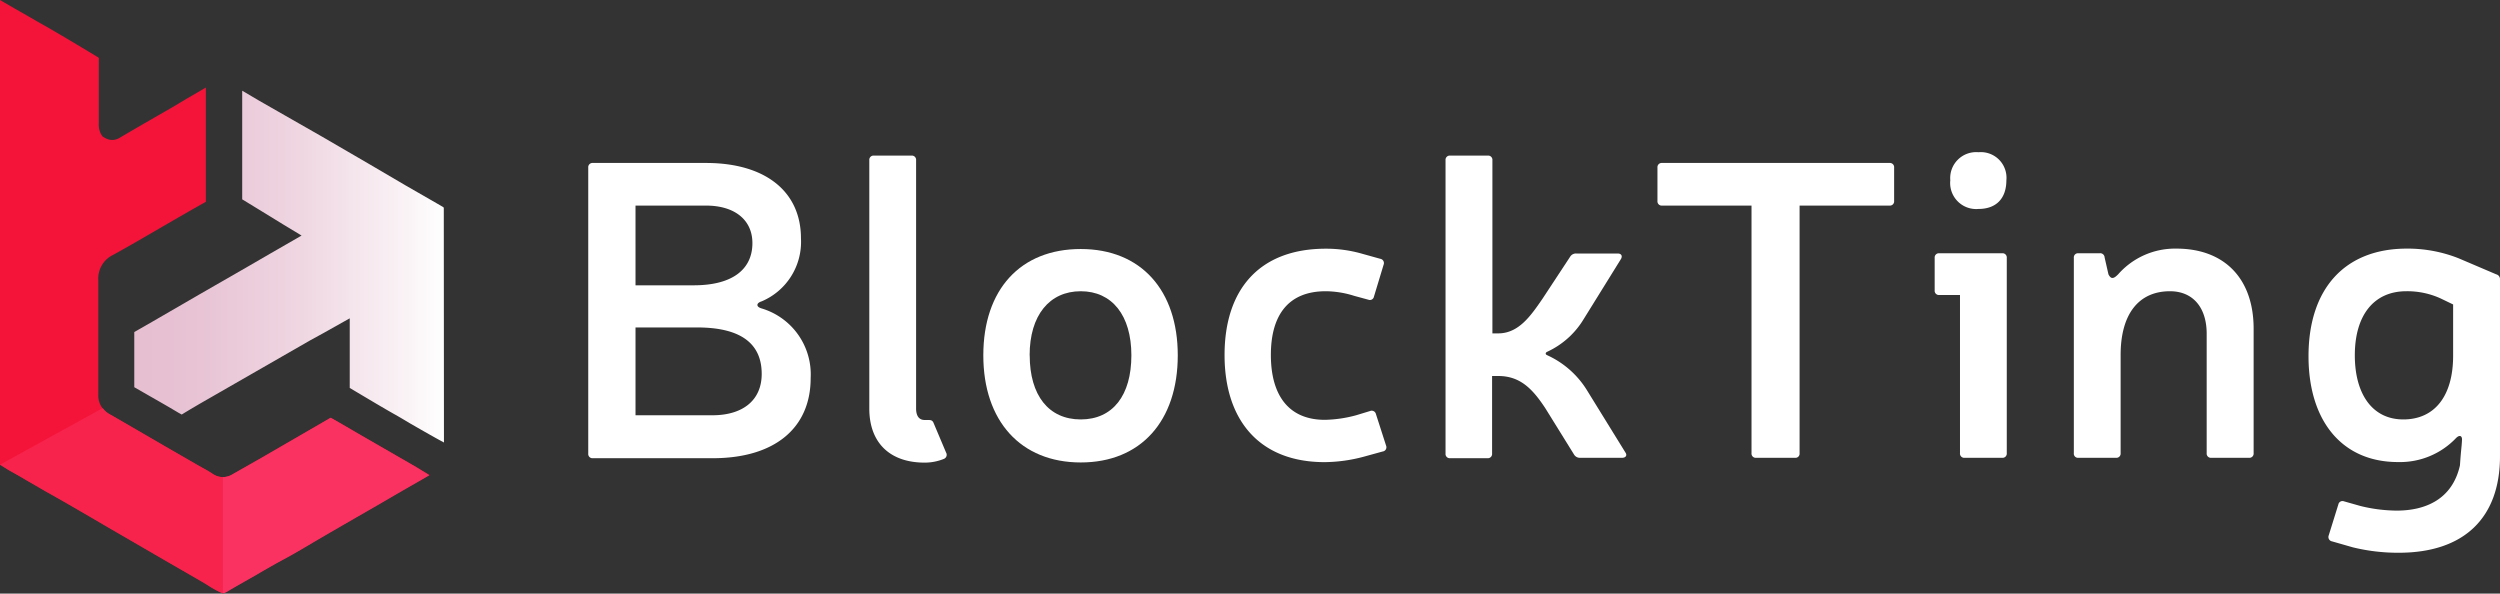 <svg xmlns="http://www.w3.org/2000/svg" xmlns:xlink="http://www.w3.org/1999/xlink" viewBox="0 0 312.03 74.09"><rect x="0" y="0" width="312.03" height="74.09" fill="#333333" stroke="none"/><defs><style>.cls-1{fill:#fff;}.cls-2{fill:#f51439;}.cls-3{fill:#f7234c;}.cls-4{fill:#f93262;}.cls-5{fill:url(#linear-gradient);}</style><linearGradient id="linear-gradient" x1="16.79" y1="33.27" x2="55.47" y2="33.27" gradientUnits="userSpaceOnUse"><stop offset="0" stop-color="#e6bed0"/><stop offset="0.22" stop-color="#e8c4d5"/><stop offset="0.53" stop-color="#efd6e1"/><stop offset="0.88" stop-color="#faf3f6"/><stop offset="1" stop-color="#fff"/></linearGradient></defs><g id="Layer_2" data-name="Layer 2"><g id="Layer_1-2" data-name="Layer 1"><path class="cls-1" d="M88.12,20.34c7.37,0,11.85,3.53,11.85,9.42a8.06,8.06,0,0,1-4.9,7.85c-.69.21-.74.68,0,.89a8.59,8.59,0,0,1,6.11,8.69c0,6.27-4.53,10-12.22,10H74a.53.53,0,0,1-.58-.58V20.92a.53.53,0,0,1,.58-.58Zm-8.8,15.27h7.27c4.84,0,7.32-2,7.32-5.27,0-2.89-2.21-4.68-5.79-4.68h-8.8Zm0,16.22h9.59c3.84,0,6.16-1.9,6.16-5.16,0-3.85-2.69-5.8-8.06-5.8H79.32Z"/><path class="cls-1" d="M114.34,51c0,.9.37,1.42,1.06,1.42h.37c.36,0,.57,0,.73.32l1.58,3.74a.55.55,0,0,1-.26.79,6.32,6.32,0,0,1-2.42.47c-4.32,0-6.9-2.47-6.9-6.74V20a.53.53,0,0,1,.58-.58h4.68a.53.53,0,0,1,.58.58Z"/><path class="cls-1" d="M147,44.35c0,8.21-4.63,13.37-12.11,13.37s-12.16-5.16-12.16-13.37,4.63-13.27,12.16-13.27S147,36.24,147,44.35Zm-18.48,0c0,5,2.37,8,6.37,8s6.32-3,6.32-8-2.42-8-6.32-8S128.51,39.35,128.51,44.35Z"/><path class="cls-1" d="M170.22,57a19.37,19.37,0,0,1-4.9.68c-8.06,0-12.48-5.16-12.48-13.37s4.37-13.27,12.64-13.27a16.31,16.31,0,0,1,4.53.63l2.26.63a.54.54,0,0,1,.42.74l-1.21,4a.51.51,0,0,1-.68.37L169,36.92a12,12,0,0,0-3.53-.57c-4.69,0-6.85,3-6.85,7.95,0,5.1,2.27,8.1,6.74,8.1a15.91,15.91,0,0,0,3.9-.57L171,51.3a.54.54,0,0,1,.73.37L173,55.62a.53.53,0,0,1-.42.73Z"/><path class="cls-1" d="M202.86,56.46c.27.37.06.68-.42.68h-5.21a.85.85,0,0,1-.74-.36l-3.63-5.85c-1.47-2.21-3-4-5.84-4h-.79v9.68a.53.53,0,0,1-.58.58H181a.53.53,0,0,1-.58-.58V20a.53.53,0,0,1,.58-.58h4.69a.53.53,0,0,1,.58.58V41.61H187c2.58,0,4.1-2.26,5.52-4.32L196,32a.85.85,0,0,1,.74-.36h5.16c.47,0,.63.31.42.68l-4.64,7.48a10.41,10.41,0,0,1-4.58,4.11c-.21.1-.26.31,0,.42a11.36,11.36,0,0,1,4.9,4.26Z"/><path class="cls-1" d="M236.41,25.08a.53.53,0,0,1-.58.58H224.61v30.9a.52.52,0,0,1-.57.58h-4.85a.53.53,0,0,1-.58-.58V25.66H207.45a.53.53,0,0,1-.58-.58V20.92a.53.53,0,0,1,.58-.58h28.38a.53.53,0,0,1,.58.58Z"/><path class="cls-1" d="M250.47,56.56a.53.53,0,0,1-.58.58h-4.68a.53.53,0,0,1-.58-.58V36.82h-2.58a.53.53,0,0,1-.58-.58V32.19a.53.53,0,0,1,.58-.58h7.84a.53.53,0,0,1,.58.58Zm-.05-34.06c0,2.26-1.26,3.58-3.48,3.58a3.25,3.25,0,0,1-3.52-3.58A3.24,3.24,0,0,1,246.94,19,3.2,3.2,0,0,1,250.42,22.5Z"/><path class="cls-1" d="M263.16,34.24c.32.63.64.58,1.21,0a9.45,9.45,0,0,1,7.27-3.21c6,0,9.64,3.74,9.64,10V56.56a.53.53,0,0,1-.58.58H276a.53.53,0,0,1-.58-.58V41.66c0-3.31-1.74-5.31-4.58-5.31-3.9,0-6.16,2.84-6.16,7.95V56.56a.53.53,0,0,1-.58.58h-4.69a.52.52,0,0,1-.57-.58V32.19a.52.52,0,0,1,.57-.58h2.64a.55.55,0,0,1,.63.52Z"/><path class="cls-1" d="M294.6,63.15a19.26,19.26,0,0,0,4.53.58c3.63,0,6.95-1.43,7.9-5.64.16-2.32.21-2.16.26-3.26,0-.37-.26-.63-.74-.16a9.66,9.66,0,0,1-7.26,3c-7,0-11.16-5.16-11.16-13.21,0-8.48,4.58-13.43,12.26-13.43a17.28,17.28,0,0,1,6.48,1.21l4.69,2a.62.62,0,0,1,.47.63V56.93c0,7.8-4.58,12.06-12.64,12.06a23.66,23.66,0,0,1-5.74-.68l-2.58-.74a.55.55,0,0,1-.42-.74l1.21-3.89a.52.52,0,0,1,.69-.37Zm10-25.91a10,10,0,0,0-4.27-.89c-4,0-6.42,2.94-6.42,8,0,4.79,2.16,8,6.05,8s6.22-2.89,6.22-7.95V38Z"/><path class="cls-2" d="M51.93,58.29l-2.55-1.47L45.2,54.41c-1.31-.76-2.61-1.53-3.93-2.27L39,53.46l-3.25,1.88-3.09,1.79L29,59.21a2.35,2.35,0,0,1-1.2.34h0a2.28,2.28,0,0,1-1.26-.39c-.43-.29-.9-.55-1.39-.82l-.71-.4-3.83-2.21c-2.26-1.31-4.59-2.67-6.9-4a2.65,2.65,0,0,1-1.44-2.51c0-5.28,0-9.69,0-14.25a3.26,3.26,0,0,1,1.83-3.15c2.07-1.14,4.15-2.35,6.17-3.53,1.74-1,3.55-2.06,5.35-3.06l.07-.05v-.05c0-1.4,0-2.8,0-4.2v-10l-2.42,1.41-1.67,1-1.88,1.08c-1.54.89-3.14,1.81-4.7,2.73a1.89,1.89,0,0,1-1,.32,1.71,1.71,0,0,1-.85-.22,2,2,0,0,1-.39-.24,2.29,2.29,0,0,1-.25-.43,2.57,2.57,0,0,1-.2-1.19v-2c0-1.94,0-3.95,0-5.94a.75.75,0,0,0,0-.21s-.05-.07-.23-.17C9.38,5.43,7,4,4.68,2.7,3.23,1.85,1.69,1,0,0,0,12.5,0,53.89,0,53.89,0,55.28,0,56.66,0,58l.72.44c.25.16.51.32.78.46.72.4,1.43.82,2.13,1.23l2.06,1.19c1.94,1.08,3.88,2.21,5.77,3.31l2,1.17,7,4.06,4.64,2.68c.29.16.57.34.85.51a11.6,11.6,0,0,0,1.85,1,3.61,3.61,0,0,0,.55-.24c.72-.44,1.46-.85,2.19-1.27l1.53-.87c1.17-.69,2.36-1.37,3.54-2s2.6-1.49,3.9-2.25c1.46-.86,2.94-1.71,4.41-2.56s2.83-1.62,4.23-2.44,2.71-1.57,4.07-2.35l1.37-.79Z"/><path class="cls-3" d="M27.84,59.55a2.28,2.28,0,0,1-1.26-.39c-.43-.29-.9-.55-1.39-.82l-.71-.4-3.83-2.21c-2.26-1.31-4.59-2.67-6.9-4a2.79,2.79,0,0,1-.93-.79L0,58l.72.44c.25.16.51.32.78.46.72.4,1.43.82,2.13,1.23l2.06,1.19c1.94,1.08,3.88,2.21,5.77,3.31l2,1.17,7,4.06,4.64,2.68c.29.16.57.34.85.51a11.6,11.6,0,0,0,1.85,1V59.55Z"/><path class="cls-4" d="M51.93,58.29l-2.55-1.47L45.2,54.41c-1.31-.76-2.61-1.53-3.93-2.27L39,53.46l-3.25,1.88-3.09,1.79L29,59.21a2.35,2.35,0,0,1-1.2.34V74.09a3.61,3.61,0,0,0,.55-.24c.72-.44,1.46-.85,2.19-1.27l1.53-.87c1.17-.69,2.36-1.37,3.54-2s2.6-1.49,3.9-2.25c1.46-.86,2.94-1.71,4.41-2.56s2.83-1.62,4.23-2.44,2.71-1.57,4.07-2.35l1.37-.79Z"/><path class="cls-5" d="M55.39,26a.18.18,0,0,0-.1-.17l-.81-.47L50.6,23.13,46,20.43,40.1,17l-3.85-2.2-3.85-2.2-2.17-1.28,0,13.56,2.39,1.46,2.82,1.73,2.2,1.33-3.89,2.24-2.9,1.68-6,3.45L19,40.16l-2.24,1.28c0,2.3,0,4.59,0,6.89,3.48,2,3.52,2,5.49,3.17l.43.24c1.2-.74,2.43-1.45,3.62-2.13l.52-.3,11.84-6.8,1.82-1,3.17-1.78v8.69l1.43.85c1.33.79,2.7,1.61,4.06,2.38.68.38,1.35.78,2,1.17,1.25.72,2.55,1.47,3.83,2.17l.44.24Z"/></g></g></svg>